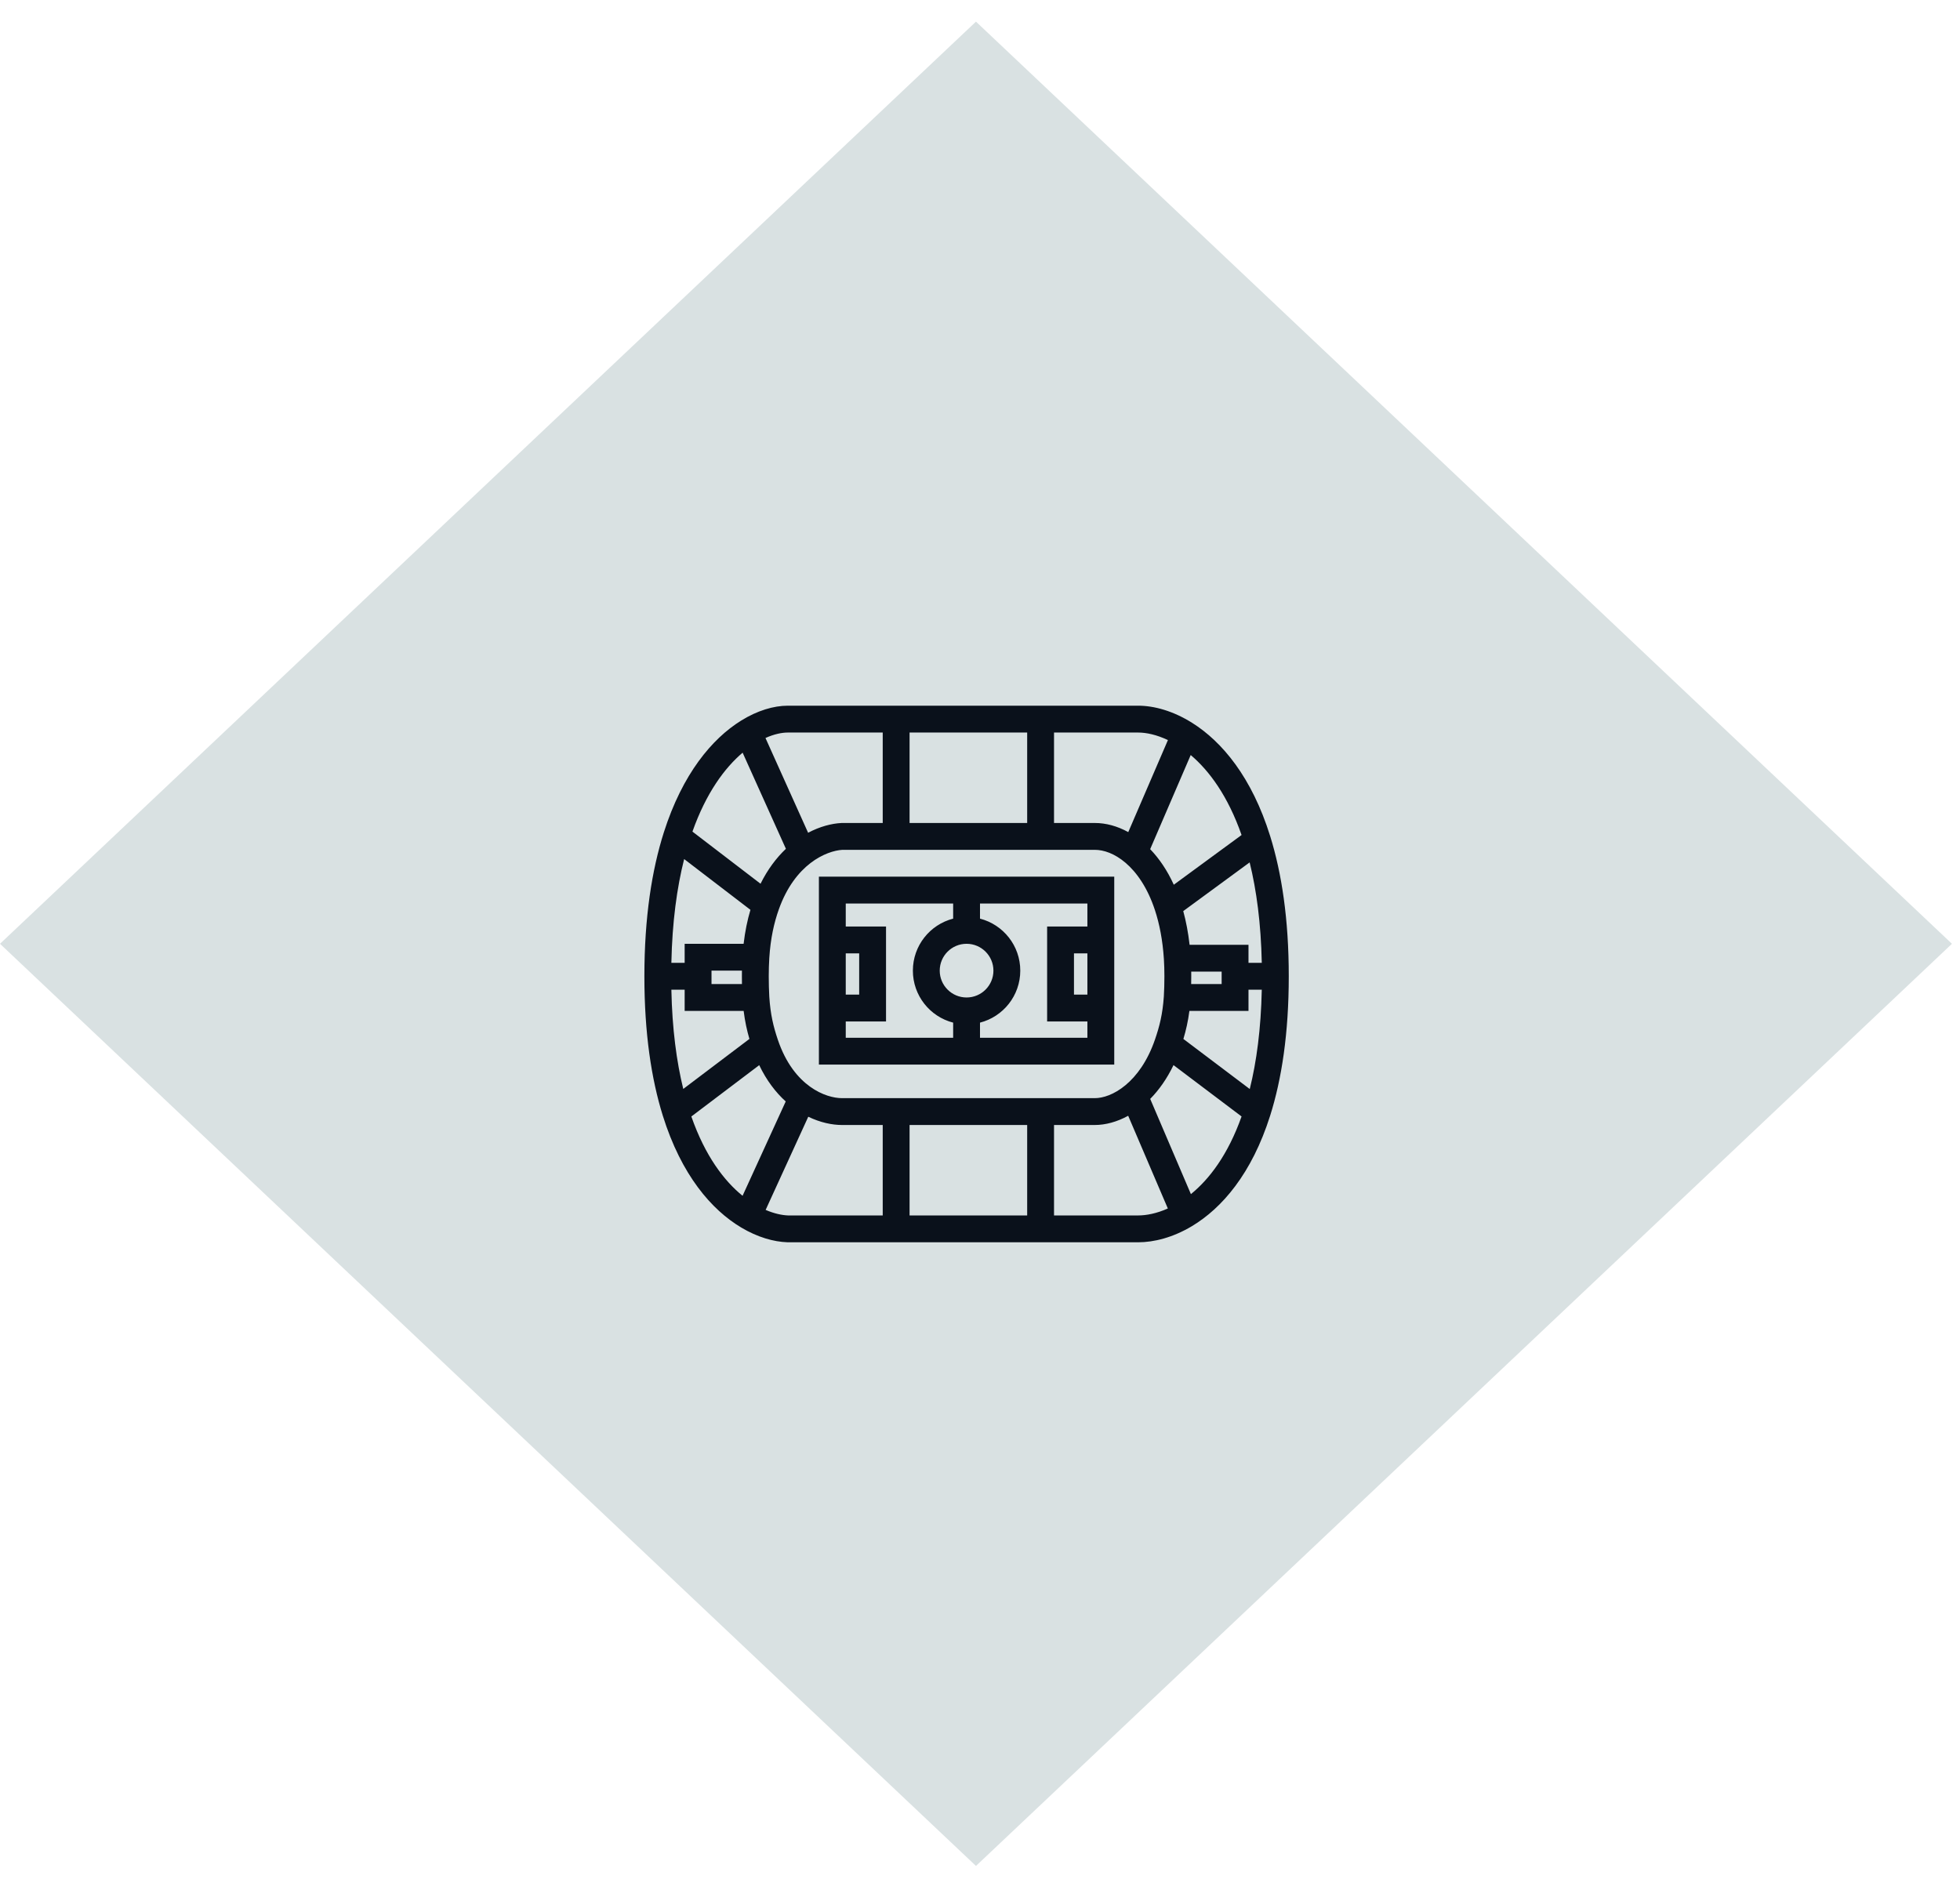 <svg width="73" height="70" viewBox="0 0 73 70" fill="none" xmlns="http://www.w3.org/2000/svg">
<rect width="50" height="50" transform="matrix(0.727 -0.687 0.727 0.687 0 35.156)" fill="#D9E1E2"/>
<path fill-rule="evenodd" clip-rule="evenodd" d="M30.098 31.02L28.51 27.49C28.834 27.344 29.122 27.287 29.342 27.287H32.877V30.656H31.36H31.347L31.334 30.657C30.972 30.676 30.538 30.787 30.098 31.02ZM33.877 30.656V27.287H38.257V30.656H33.877ZM39.257 30.656V27.287H42.389C42.69 27.287 43.076 27.366 43.499 27.568L42.022 30.996C41.617 30.772 41.191 30.656 40.775 30.656H39.257ZM42.838 31.631L44.348 28.125C45.037 28.708 45.734 29.65 46.242 31.104L43.718 32.956C43.475 32.422 43.174 31.981 42.838 31.631ZM44.07 33.938L46.543 32.124C46.798 33.156 46.964 34.392 46.995 35.865H46.5V35.693V35.193H46H44.306C44.255 34.74 44.175 34.322 44.07 33.938ZM46.5 36.865H46.995C46.964 38.328 46.8 39.55 46.547 40.566L44.075 38.701C44.172 38.379 44.248 38.046 44.299 37.656H46H46.5V37.156V36.865ZM43.707 39.675L46.242 41.588C45.736 43.015 45.041 43.924 44.355 44.481L42.839 40.934C43.165 40.603 43.463 40.184 43.707 39.675ZM42.019 41.562L43.496 45.016C43.078 45.203 42.693 45.275 42.389 45.275H39.257V41.906H40.775C41.174 41.906 41.604 41.79 42.019 41.562ZM38.257 41.906V45.275H33.877V41.906H38.257ZM32.877 41.906V45.275H29.351C29.123 45.266 28.835 45.206 28.516 45.069L30.104 41.598C30.552 41.815 30.993 41.906 31.36 41.906H32.877ZM29.264 41.029L27.657 44.543C26.975 43.99 26.265 43.066 25.749 41.589L28.277 39.677C28.551 40.249 28.893 40.693 29.264 41.029ZM27.912 38.7L25.448 40.563C25.199 39.547 25.035 38.326 25.005 36.865H25.5V37.156V37.656H26H27.697C27.746 38.049 27.819 38.381 27.912 38.7ZM25.5 35.865H25.005C25.037 34.338 25.213 33.061 25.481 32L27.95 33.891C27.837 34.273 27.75 34.688 27.696 35.156H26H25.5V35.656V35.865ZM28.326 32.919L25.79 30.977C26.302 29.532 26.994 28.601 27.659 28.037L29.271 31.618C28.92 31.951 28.594 32.379 28.326 32.919ZM26.5 36.156H27.633C27.632 36.227 27.632 36.297 27.632 36.365C27.632 36.451 27.633 36.552 27.634 36.656H26.5V36.365V36.156ZM45.5 36.656H44.365C44.367 36.551 44.368 36.451 44.368 36.365C44.368 36.307 44.368 36.25 44.367 36.193H45.5V36.365V36.656ZM29.342 26.287C28.818 26.287 28.207 26.467 27.599 26.845C26.518 27.517 25.419 28.827 24.725 31.004C24.279 32.406 24 34.17 24 36.365C24 38.492 24.262 40.197 24.685 41.555C25.378 43.776 26.504 45.068 27.607 45.725C28.215 46.088 28.817 46.257 29.325 46.274L29.333 46.275H29.342H33.377H38.757H42.389C42.978 46.275 43.686 46.098 44.395 45.673C45.514 45.001 46.622 43.721 47.307 41.557C47.736 40.199 48 38.493 48 36.365C48 34.237 47.736 32.519 47.307 31.144C46.624 28.953 45.52 27.63 44.404 26.928C43.697 26.483 42.986 26.287 42.389 26.287H38.757H33.377H29.342ZM30.185 32.15C30.634 31.805 31.08 31.674 31.374 31.656H33.377H38.757H40.775C41.108 31.656 41.515 31.794 41.916 32.135C42.334 32.49 42.739 33.063 43.015 33.901C43.183 34.41 43.303 35.015 43.349 35.725C43.362 35.929 43.368 36.143 43.368 36.365C43.368 36.592 43.361 36.922 43.347 37.121C43.301 37.781 43.186 38.232 43.017 38.723C42.739 39.531 42.332 40.079 41.92 40.422C41.499 40.773 41.079 40.906 40.775 40.906H38.757H33.377H31.36C31.067 40.906 30.62 40.801 30.172 40.479C29.727 40.159 29.269 39.617 28.969 38.726C28.807 38.245 28.695 37.796 28.652 37.124C28.639 36.925 28.632 36.594 28.632 36.365C28.632 36.14 28.639 35.89 28.652 35.688C28.699 34.952 28.828 34.379 29.006 33.877C29.308 33.027 29.751 32.485 30.185 32.15ZM31 32.656H30.5V33.156V35.013V37.549V39.156V39.656H31H36H41H41.5V39.156V37.549V35.013V33.156V32.656H41H36H31ZM31.5 34.513V33.656H35.5V34.219C34.637 34.441 34 35.224 34 36.156C34 37.088 34.637 37.871 35.5 38.093V38.656H31.5V38.049H32.5H33V37.549V35.013V34.513H32.5H31.5ZM36.5 38.093V38.656H40.5V38.049H39.5H39V37.549V35.013V34.513H39.5H40.5V33.656H36.5V34.219C37.363 34.441 38 35.224 38 36.156C38 37.088 37.363 37.871 36.5 38.093ZM40 35.513H40.5V37.049H40V35.513ZM32 37.049H31.5V35.513H32V37.049ZM37 36.156C37 36.708 36.552 37.156 36 37.156C35.448 37.156 35 36.708 35 36.156C35 35.604 35.448 35.156 36 35.156C36.552 35.156 37 35.604 37 36.156Z" fill="#0A111B"/>
</svg>
